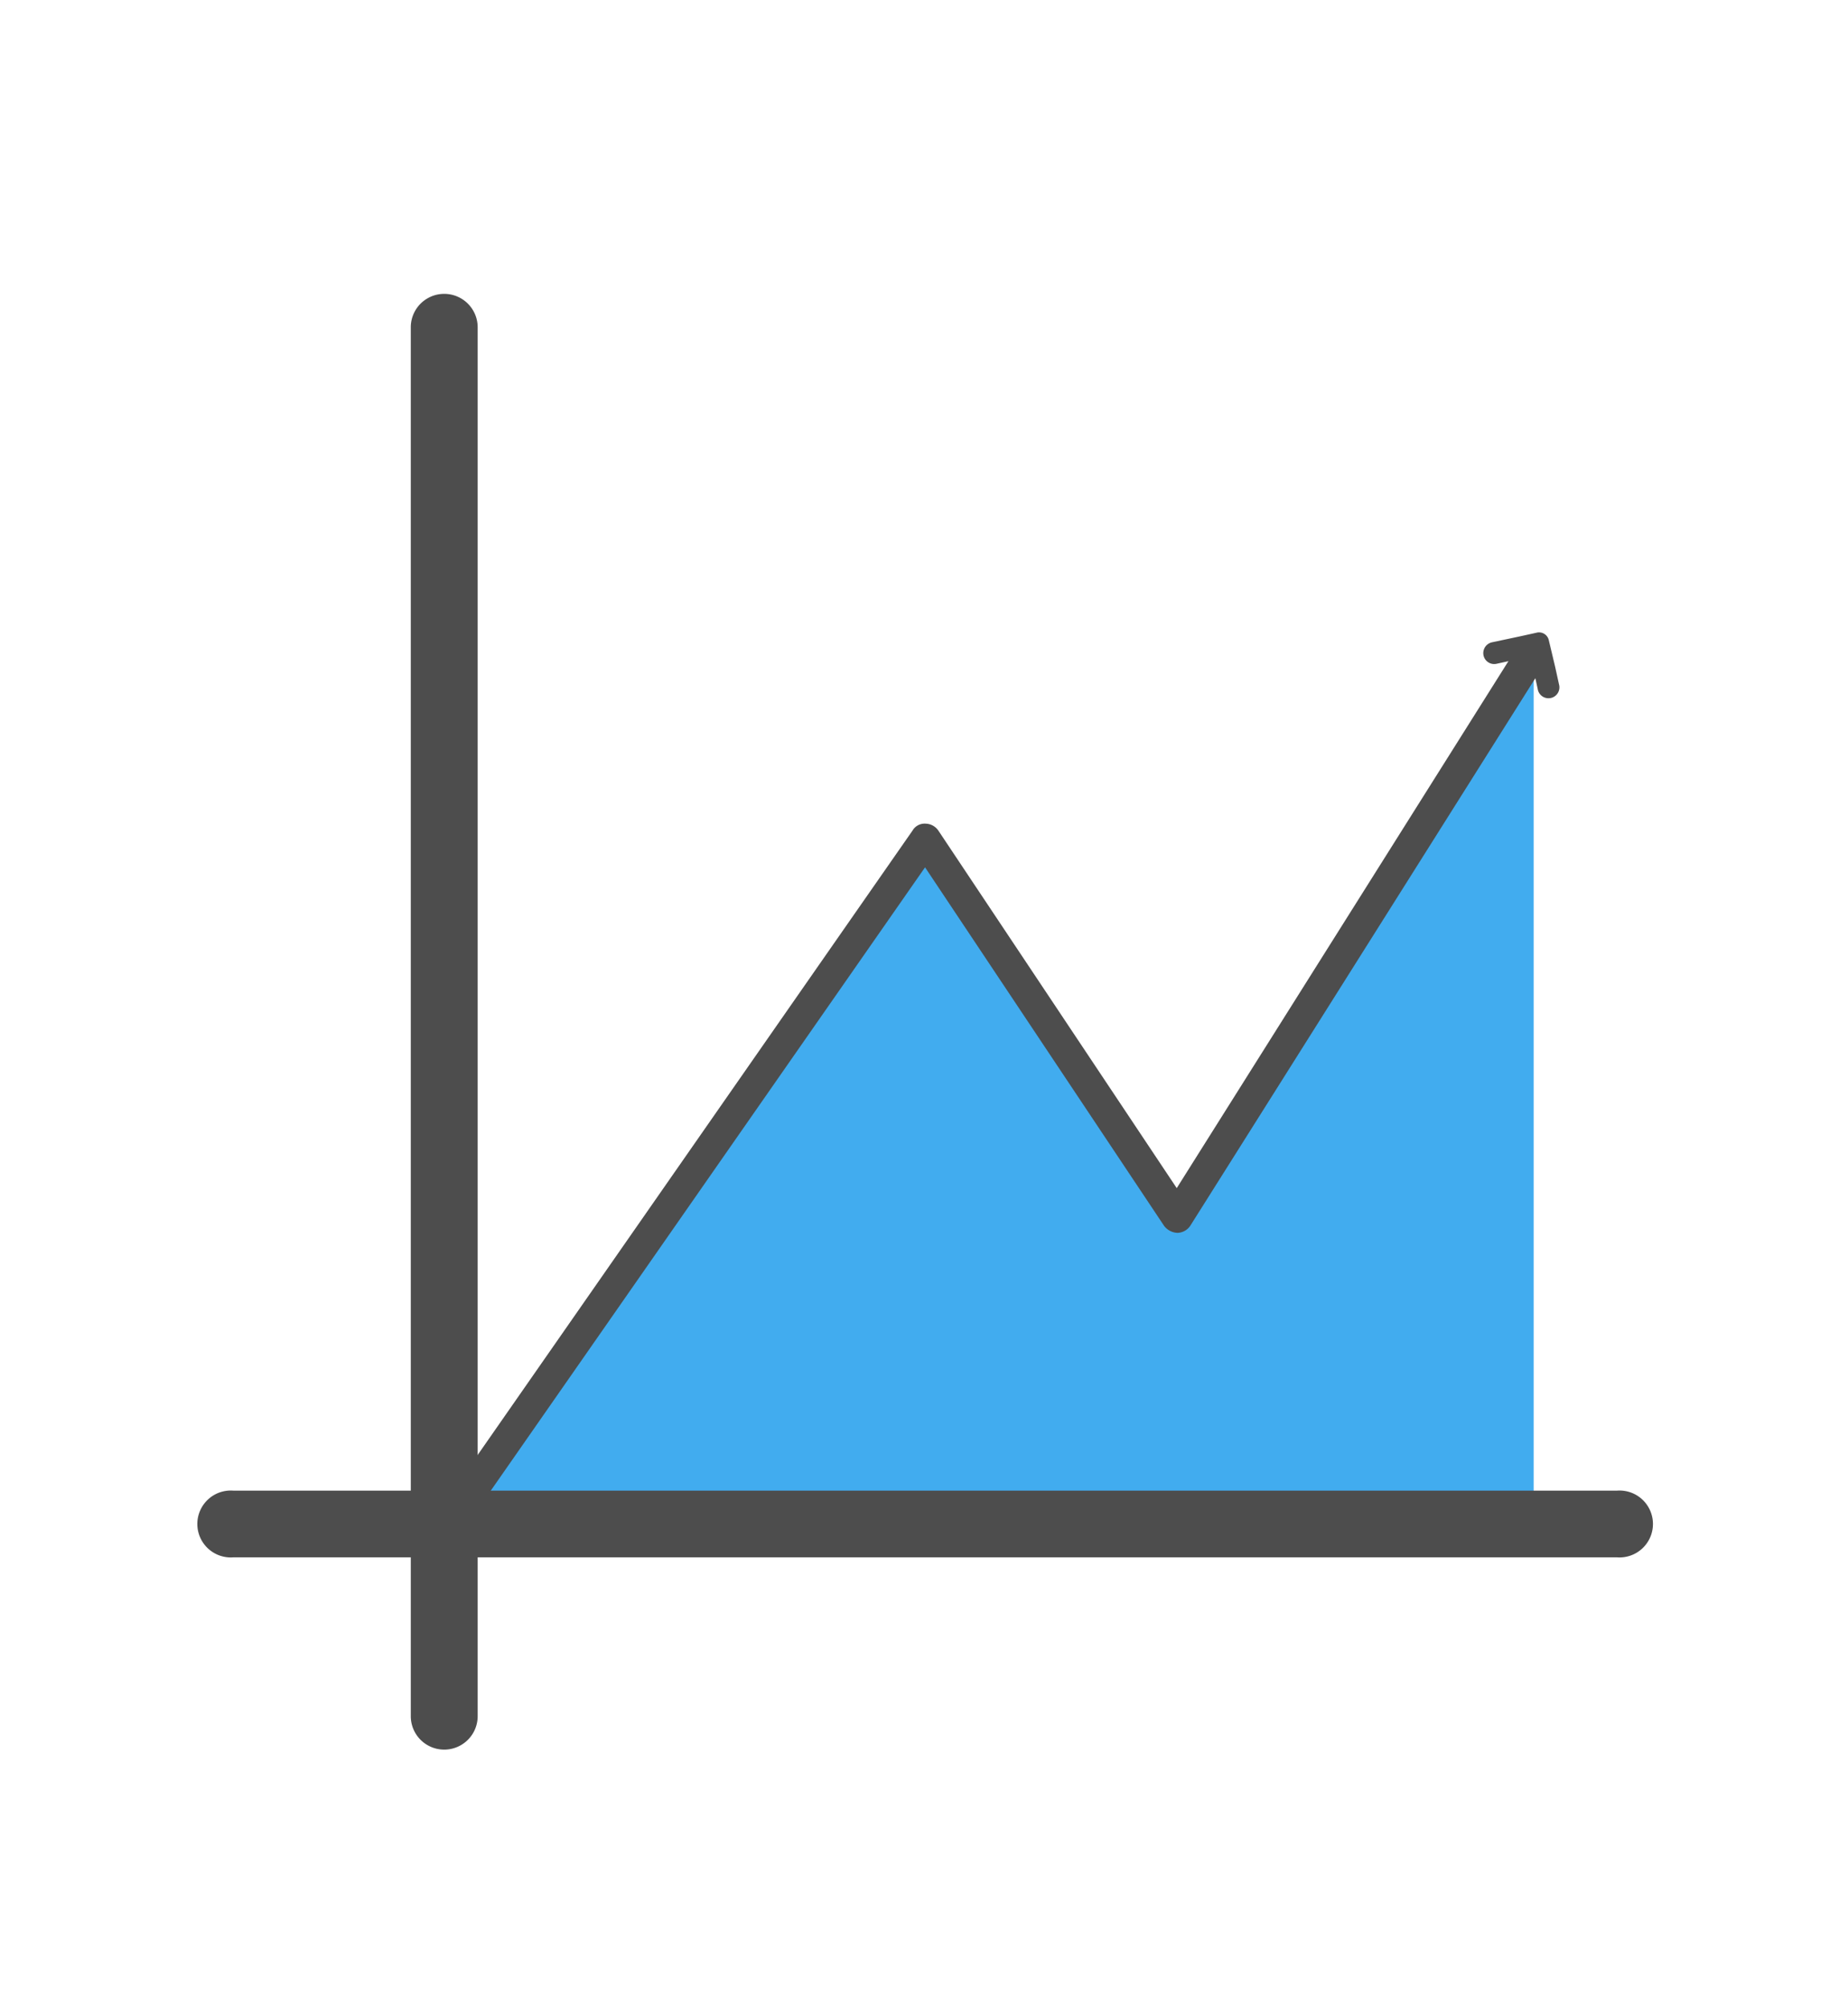 <svg id="Capa_1" data-name="Capa 1" xmlns="http://www.w3.org/2000/svg" viewBox="0 0 105 114"><defs><style>.cls-1{fill:#41acef;}.cls-2{fill:#4d4d4d;}</style></defs><polygon class="cls-1" points="25.17 87 52.58 47.68 66.88 69.13 87.14 36.95 87.14 87 25.17 87"/><path class="cls-2" d="M27.14,97.47V18.59a1.9,1.9,0,0,0-3.8,0V97.47a1.9,1.9,0,0,0,3.8,0Z"/><path class="cls-2" d="M13.25,88.45H91.88a1.9,1.9,0,1,0,0-3.79H13.25a1.9,1.9,0,1,0,0,3.79Z"/><path class="cls-2" d="M87.28,35.94l-1,.22-1.51.32a.63.63,0,0,0-.48.74.62.62,0,0,0,.74.48l1.51-.33.43-.09.18.85.22,1a.62.62,0,1,0,1.21-.26l-.22-1L88,36.36A.57.57,0,0,0,87.28,35.94Z"/><path class="cls-2" d="M25.9,87.51l-1.46-1L51.85,47.17a.79.79,0,0,1,.74-.39.9.9,0,0,1,.73.4l13.54,20.3,19.52-31,1.51,1L67.64,69.6a.9.9,0,0,1-.75.42,1,1,0,0,1-.75-.4L52.56,49.26Z"/></svg>